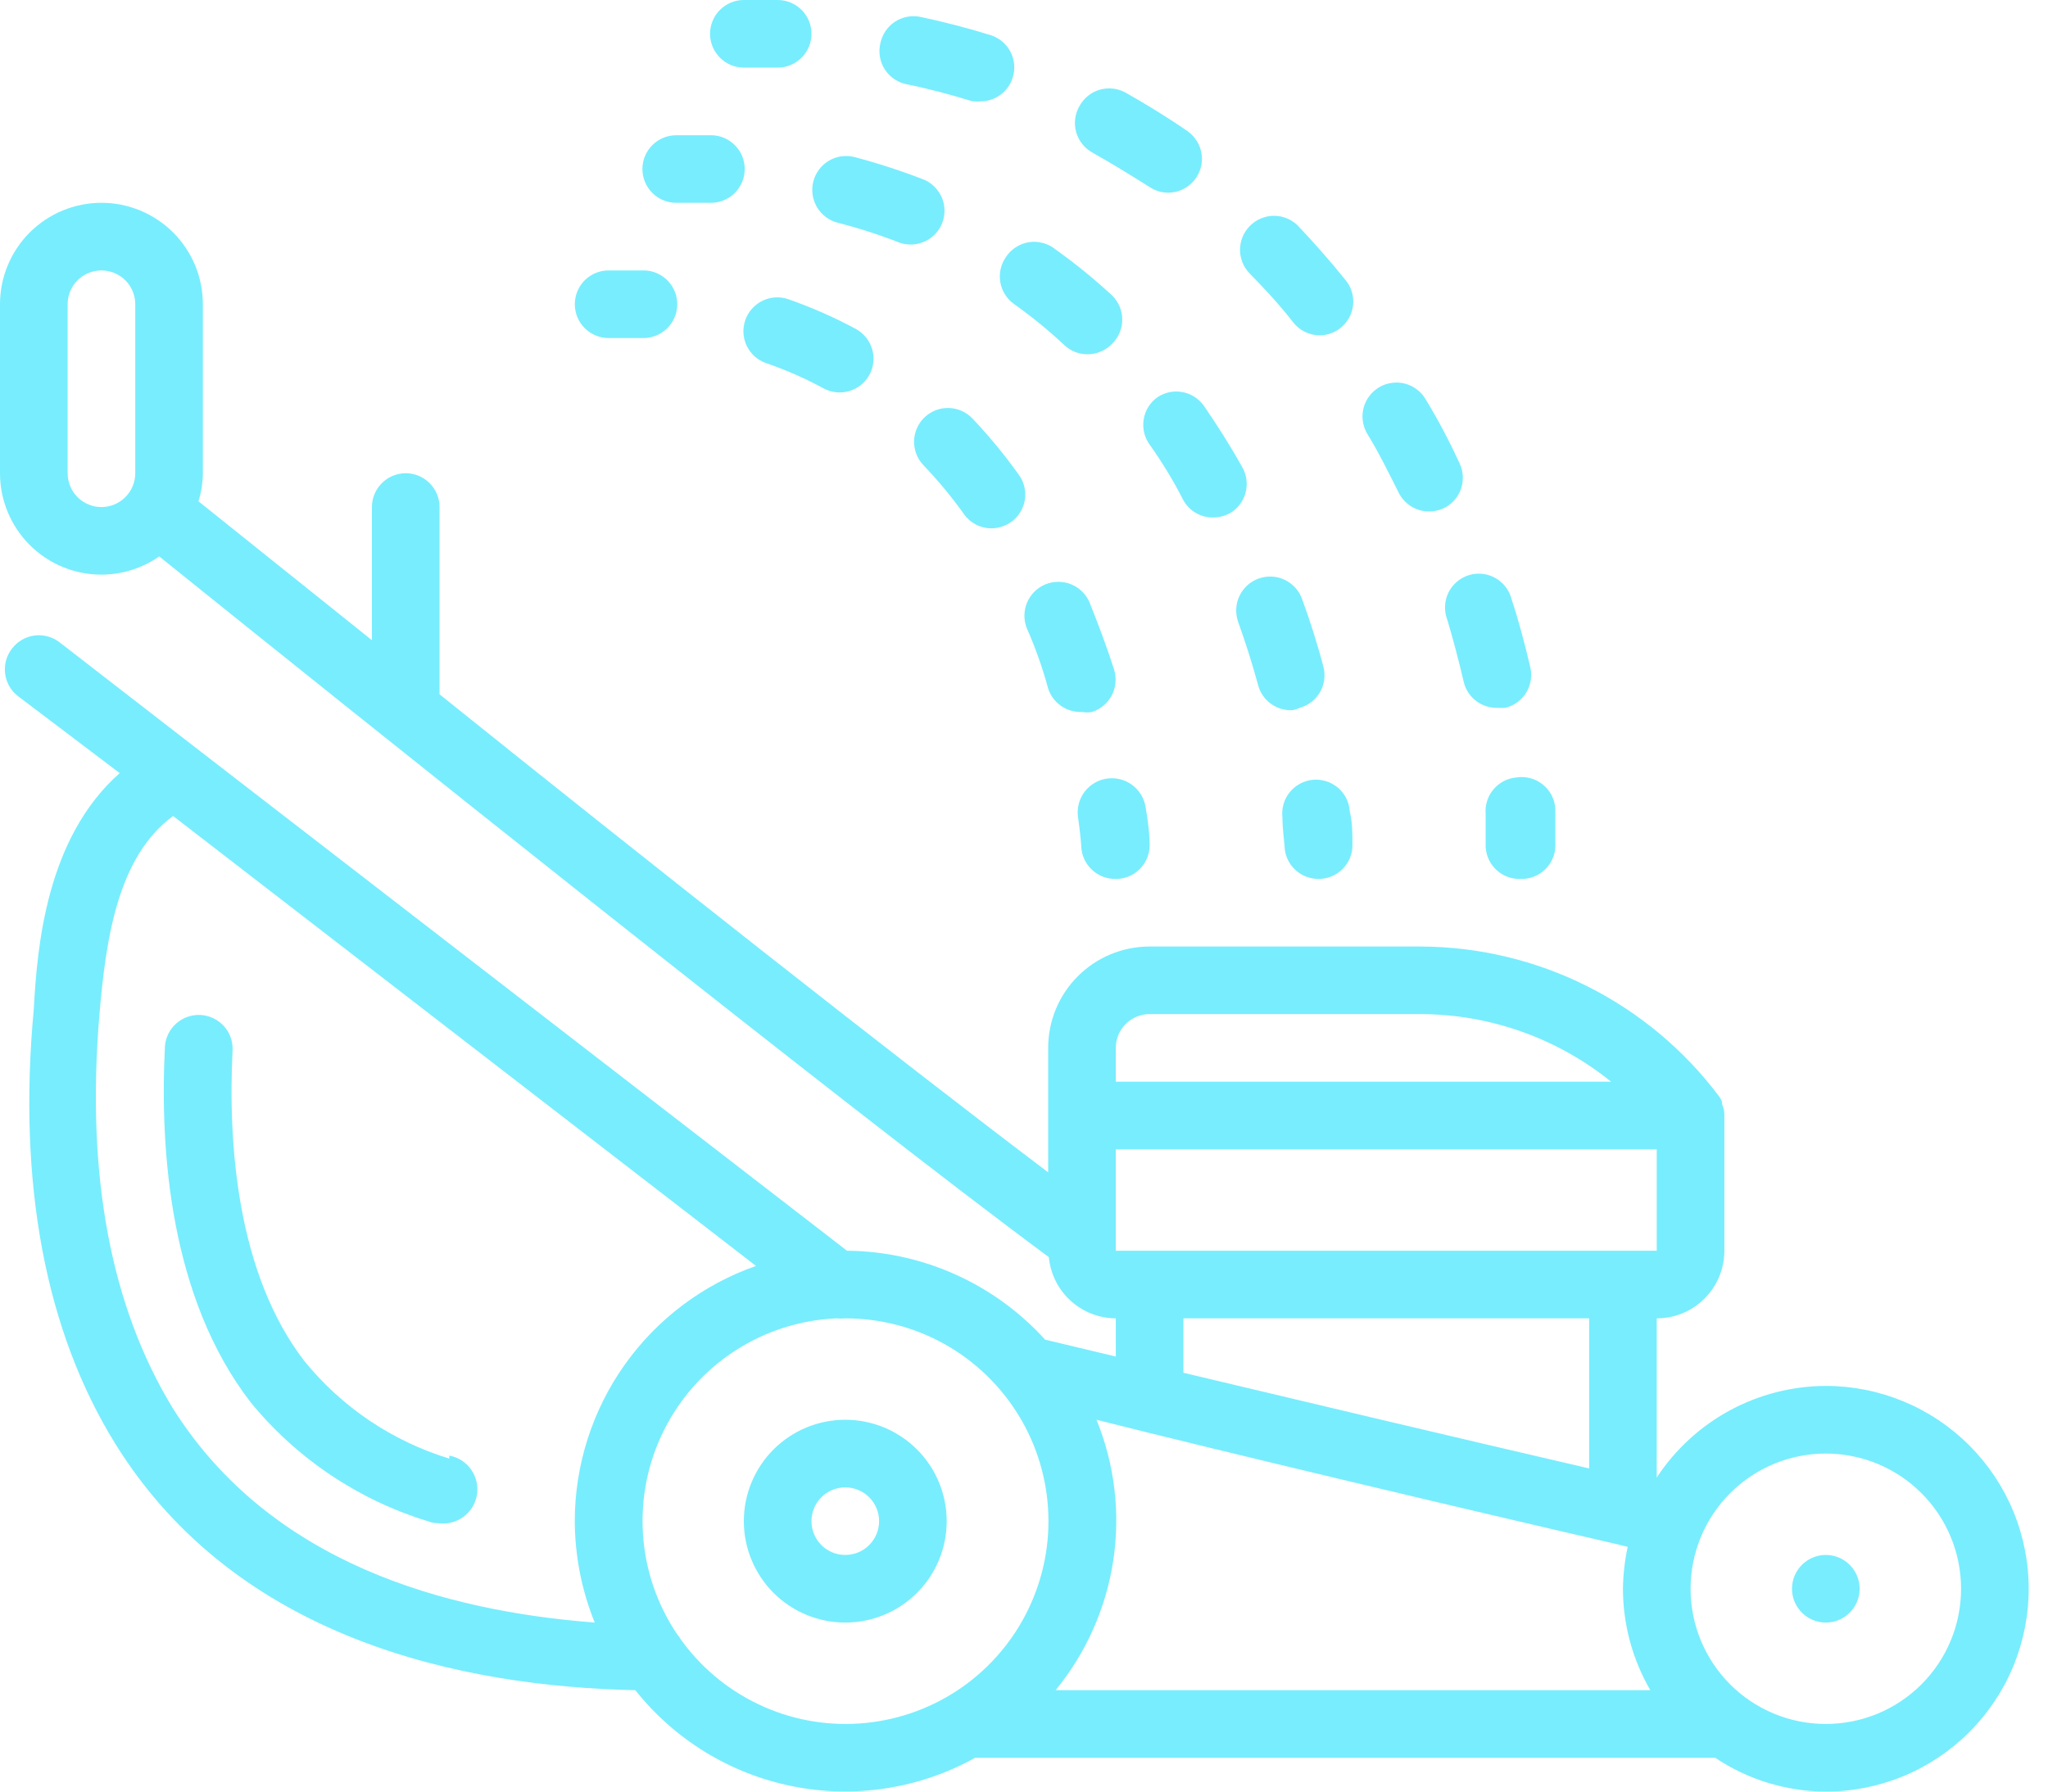 <svg width="40" height="35" viewBox="0 0 40 35" fill="none" xmlns="http://www.w3.org/2000/svg">
<path d="M35.66 27.075C35.005 27.077 34.36 27.242 33.784 27.554C33.208 27.866 32.718 28.317 32.358 28.865V25.755C32.709 25.755 33.045 25.616 33.292 25.368C33.54 25.12 33.679 24.784 33.679 24.434V21.792C33.681 21.715 33.665 21.638 33.633 21.568V21.528C33.62 21.488 33.6 21.45 33.574 21.416C32.894 20.51 32.012 19.774 30.999 19.266C29.986 18.758 28.869 18.493 27.736 18.491H22.453C21.927 18.491 21.424 18.699 21.052 19.071C20.68 19.442 20.472 19.946 20.472 20.472V22.902C17.559 20.703 12.547 16.747 8.585 13.564V9.906C8.585 9.73 8.515 9.562 8.391 9.439C8.268 9.315 8.1 9.245 7.925 9.245C7.749 9.245 7.581 9.315 7.458 9.439C7.334 9.562 7.264 9.73 7.264 9.906V12.507L3.876 9.793C3.932 9.616 3.961 9.431 3.962 9.245V5.943C3.962 5.418 3.754 4.914 3.382 4.542C3.01 4.171 2.507 3.962 1.981 3.962C1.456 3.962 0.952 4.171 0.58 4.542C0.209 4.914 0 5.418 0 5.943L0 9.245C0 9.771 0.209 10.274 0.58 10.646C0.952 11.018 1.456 11.226 1.981 11.226C2.385 11.225 2.779 11.101 3.11 10.87C6.742 13.795 16.582 21.674 20.485 24.559C20.516 24.885 20.667 25.188 20.909 25.409C21.15 25.63 21.465 25.753 21.793 25.755V26.501L20.412 26.171C19.922 25.63 19.325 25.196 18.659 24.897C17.993 24.598 17.273 24.44 16.543 24.434L3.857 14.634L1.162 12.547C1.024 12.441 0.849 12.393 0.675 12.415C0.502 12.438 0.345 12.528 0.238 12.666C0.183 12.735 0.142 12.814 0.119 12.899C0.095 12.984 0.089 13.072 0.1 13.16C0.111 13.247 0.139 13.332 0.183 13.408C0.227 13.484 0.286 13.551 0.357 13.604L2.338 15.103C0.905 16.371 0.726 18.491 0.66 19.712C0.343 23.113 0.885 25.999 2.252 28.205C4.623 32.028 9.014 32.946 12.409 33.019C13.179 33.989 14.269 34.655 15.485 34.897C16.7 35.139 17.962 34.941 19.045 34.34H33.501C34.14 34.768 34.891 34.997 35.66 35C36.181 35 36.696 34.897 37.177 34.698C37.657 34.499 38.094 34.207 38.462 33.839C38.83 33.471 39.122 33.035 39.321 32.554C39.52 32.073 39.623 31.558 39.623 31.038C39.623 30.517 39.52 30.002 39.321 29.521C39.122 29.041 38.83 28.604 38.462 28.236C38.094 27.868 37.657 27.576 37.177 27.377C36.696 27.178 36.181 27.075 35.66 27.075ZM1.321 9.245V5.943C1.321 5.768 1.39 5.6 1.514 5.476C1.638 5.352 1.806 5.283 1.981 5.283C2.156 5.283 2.324 5.352 2.448 5.476C2.572 5.6 2.642 5.768 2.642 5.943V9.245C2.642 9.42 2.572 9.588 2.448 9.712C2.324 9.836 2.156 9.906 1.981 9.906C1.806 9.906 1.638 9.836 1.514 9.712C1.39 9.588 1.321 9.42 1.321 9.245ZM31.546 30.159L31.791 30.219C31.733 30.488 31.702 30.762 31.698 31.038C31.699 31.733 31.884 32.417 32.233 33.019H20.617C21.213 32.292 21.602 31.417 21.743 30.487C21.884 29.557 21.771 28.607 21.416 27.736C23.846 28.35 28.575 29.473 31.546 30.159ZM32.358 24.434H21.793V22.453H32.358V24.434ZM21.793 20.472C21.793 20.296 21.862 20.128 21.986 20.005C22.11 19.881 22.278 19.811 22.453 19.811H27.736C29.094 19.812 30.411 20.278 31.467 21.132H21.793V20.472ZM23.113 25.755H31.038V28.687C28.614 28.125 25.411 27.366 23.113 26.818V25.755ZM3.375 27.511C2.166 25.53 1.677 22.961 1.942 19.818C2.067 18.345 2.298 16.734 3.381 15.941L14.766 24.731C13.732 25.093 12.836 25.767 12.202 26.66C11.568 27.553 11.227 28.621 11.226 29.717C11.229 30.396 11.361 31.069 11.616 31.698C8.697 31.474 5.283 30.542 3.375 27.511ZM13.28 31.995L13.227 31.929C12.834 31.346 12.602 30.668 12.558 29.966C12.513 29.264 12.655 28.562 12.972 27.933C13.288 27.304 13.765 26.771 14.356 26.388C14.946 26.005 15.628 25.787 16.331 25.755C16.391 25.761 16.45 25.761 16.509 25.755C17.19 25.754 17.86 25.928 18.454 26.261C19.047 26.594 19.545 27.075 19.899 27.656C20.254 28.238 20.452 28.901 20.475 29.581C20.499 30.261 20.346 30.936 20.033 31.541C19.719 32.145 19.256 32.659 18.686 33.032C18.116 33.405 17.46 33.624 16.781 33.67C16.102 33.716 15.422 33.586 14.808 33.292C14.194 32.999 13.665 32.552 13.274 31.995H13.28ZM35.66 33.679C34.96 33.679 34.288 33.401 33.792 32.906C33.297 32.41 33.019 31.738 33.019 31.038C33.019 30.337 33.297 29.665 33.792 29.17C34.288 28.674 34.96 28.396 35.66 28.396C36.361 28.396 37.033 28.674 37.528 29.17C38.024 29.665 38.302 30.337 38.302 31.038C38.302 31.738 38.024 32.41 37.528 32.906C37.033 33.401 36.361 33.679 35.66 33.679Z" fill="#78EDFD"/>
<path d="M8.776 28.495C7.663 28.155 6.676 27.491 5.943 26.587C4.622 24.87 4.451 22.327 4.543 20.505C4.547 20.333 4.484 20.166 4.368 20.04C4.251 19.914 4.09 19.838 3.918 19.828C3.746 19.819 3.578 19.877 3.448 19.989C3.318 20.102 3.237 20.261 3.222 20.432C3.117 22.486 3.322 25.352 4.893 27.392C5.792 28.492 6.996 29.301 8.354 29.717C8.421 29.744 8.492 29.757 8.565 29.757C8.738 29.78 8.913 29.735 9.054 29.631C9.194 29.527 9.288 29.372 9.316 29.2C9.343 29.027 9.302 28.851 9.201 28.708C9.101 28.565 8.948 28.468 8.776 28.436V28.495ZM16.509 27.736C15.984 27.736 15.48 27.945 15.108 28.316C14.737 28.688 14.528 29.192 14.528 29.717C14.528 30.242 14.737 30.746 15.108 31.118C15.48 31.489 15.984 31.698 16.509 31.698C17.035 31.698 17.539 31.489 17.91 31.118C18.282 30.746 18.49 30.242 18.49 29.717C18.49 29.192 18.282 28.688 17.91 28.316C17.539 27.945 17.035 27.736 16.509 27.736ZM16.509 30.377C16.334 30.377 16.166 30.308 16.042 30.184C15.918 30.06 15.849 29.892 15.849 29.717C15.849 29.542 15.918 29.374 16.042 29.25C16.166 29.126 16.334 29.057 16.509 29.057C16.684 29.057 16.852 29.126 16.976 29.25C17.1 29.374 17.17 29.542 17.17 29.717C17.17 29.892 17.1 30.06 16.976 30.184C16.852 30.308 16.684 30.377 16.509 30.377Z" fill="#78EDFD"/>
<path d="M35.66 31.698C36.025 31.698 36.321 31.402 36.321 31.038C36.321 30.673 36.025 30.377 35.66 30.377C35.296 30.377 35 30.673 35 31.038C35 31.402 35.296 31.698 35.66 31.698Z" fill="#78EDFD"/>
<path d="M14.528 1.321H15.189C15.364 1.321 15.532 1.251 15.656 1.127C15.78 1.003 15.849 0.836 15.849 0.66C15.849 0.485 15.78 0.317 15.656 0.193C15.532 0.07 15.364 0 15.189 0L14.528 0C14.353 0 14.185 0.07 14.062 0.193C13.938 0.317 13.868 0.485 13.868 0.66C13.868 0.836 13.938 1.003 14.062 1.127C14.185 1.251 14.353 1.321 14.528 1.321ZM25.26 6.3C25.321 6.378 25.399 6.441 25.488 6.484C25.578 6.528 25.675 6.55 25.775 6.551C25.899 6.55 26.021 6.514 26.126 6.447C26.23 6.38 26.314 6.285 26.367 6.173C26.421 6.06 26.441 5.935 26.426 5.811C26.411 5.688 26.361 5.571 26.283 5.475C25.986 5.105 25.669 4.748 25.352 4.411C25.291 4.349 25.218 4.3 25.137 4.267C25.057 4.233 24.97 4.216 24.883 4.216C24.796 4.216 24.71 4.233 24.629 4.267C24.549 4.3 24.476 4.349 24.414 4.411C24.352 4.473 24.303 4.546 24.27 4.626C24.236 4.707 24.219 4.793 24.219 4.88C24.219 4.967 24.236 5.054 24.27 5.134C24.303 5.215 24.352 5.288 24.414 5.349C24.698 5.64 24.982 5.943 25.26 6.3ZM28.251 12.052C28.377 12.468 28.489 12.897 28.588 13.32C28.623 13.468 28.707 13.599 28.828 13.691C28.948 13.784 29.096 13.832 29.248 13.828H29.4C29.57 13.787 29.716 13.681 29.808 13.533C29.899 13.384 29.928 13.206 29.889 13.036C29.783 12.587 29.664 12.131 29.526 11.715C29.505 11.627 29.466 11.545 29.412 11.473C29.358 11.4 29.29 11.34 29.212 11.295C29.134 11.25 29.047 11.221 28.958 11.211C28.868 11.201 28.777 11.209 28.691 11.235C28.605 11.262 28.525 11.305 28.456 11.364C28.387 11.422 28.331 11.494 28.291 11.574C28.251 11.655 28.228 11.743 28.224 11.834C28.219 11.924 28.233 12.014 28.264 12.098L28.251 12.052ZM27.313 9.615C27.367 9.727 27.451 9.822 27.556 9.889C27.661 9.956 27.783 9.991 27.908 9.992C28.005 9.992 28.102 9.972 28.192 9.932C28.35 9.858 28.473 9.723 28.532 9.559C28.591 9.394 28.583 9.212 28.509 9.054C28.311 8.625 28.093 8.208 27.848 7.806C27.805 7.73 27.747 7.664 27.678 7.611C27.609 7.558 27.53 7.519 27.447 7.496C27.363 7.473 27.275 7.468 27.189 7.479C27.102 7.49 27.019 7.518 26.944 7.561C26.868 7.605 26.802 7.662 26.749 7.731C26.696 7.8 26.657 7.879 26.634 7.963C26.611 8.047 26.605 8.135 26.617 8.221C26.628 8.307 26.656 8.391 26.699 8.466C26.924 8.829 27.128 9.245 27.313 9.615ZM17.731 1.651C18.154 1.737 18.57 1.849 18.979 1.975C19.036 1.984 19.094 1.986 19.151 1.981C19.291 1.981 19.427 1.935 19.54 1.852C19.653 1.769 19.736 1.653 19.778 1.519C19.805 1.436 19.815 1.349 19.808 1.262C19.801 1.175 19.777 1.091 19.737 1.014C19.697 0.936 19.642 0.868 19.576 0.812C19.509 0.755 19.432 0.713 19.349 0.687C18.9 0.548 18.445 0.429 17.976 0.33C17.805 0.295 17.627 0.329 17.481 0.424C17.335 0.519 17.233 0.668 17.196 0.839C17.174 0.927 17.171 1.02 17.186 1.11C17.201 1.2 17.235 1.286 17.285 1.362C17.336 1.439 17.401 1.504 17.478 1.553C17.555 1.603 17.641 1.636 17.731 1.651ZM21.343 2.985C21.72 3.196 22.083 3.421 22.44 3.645C22.55 3.722 22.681 3.764 22.816 3.764C22.957 3.764 23.093 3.719 23.206 3.635C23.319 3.552 23.403 3.435 23.445 3.301C23.487 3.167 23.485 3.023 23.44 2.89C23.394 2.758 23.308 2.643 23.193 2.562C22.803 2.292 22.393 2.041 21.984 1.809C21.908 1.767 21.825 1.741 21.739 1.731C21.652 1.721 21.565 1.728 21.482 1.752C21.398 1.776 21.32 1.816 21.253 1.87C21.185 1.924 21.128 1.991 21.086 2.067C21.041 2.144 21.012 2.229 21 2.317C20.988 2.405 20.995 2.495 21.019 2.581C21.043 2.667 21.084 2.747 21.14 2.816C21.196 2.885 21.265 2.943 21.343 2.985ZM29.017 15.909V16.549C29.022 16.636 29.044 16.721 29.082 16.799C29.12 16.877 29.173 16.947 29.238 17.005C29.303 17.062 29.379 17.107 29.461 17.135C29.543 17.163 29.63 17.175 29.717 17.17H29.757C29.844 17.165 29.93 17.142 30.008 17.104C30.087 17.066 30.157 17.012 30.215 16.946C30.273 16.881 30.317 16.804 30.345 16.721C30.373 16.638 30.384 16.55 30.378 16.463V15.796C30.371 15.704 30.346 15.615 30.303 15.533C30.261 15.452 30.201 15.38 30.129 15.323C30.057 15.266 29.974 15.224 29.884 15.201C29.795 15.178 29.702 15.174 29.611 15.189C29.437 15.205 29.277 15.291 29.165 15.426C29.054 15.56 29.001 15.734 29.017 15.909ZM13.208 3.962H13.868C13.955 3.964 14.041 3.95 14.122 3.918C14.203 3.887 14.277 3.84 14.34 3.781C14.403 3.721 14.453 3.649 14.488 3.57C14.524 3.491 14.543 3.405 14.545 3.318C14.547 3.232 14.532 3.145 14.501 3.064C14.47 2.983 14.423 2.909 14.363 2.847C14.303 2.784 14.232 2.733 14.152 2.698C14.073 2.663 13.988 2.644 13.901 2.642H13.208C13.033 2.642 12.865 2.711 12.741 2.835C12.617 2.959 12.547 3.127 12.547 3.302C12.547 3.477 12.617 3.645 12.741 3.769C12.865 3.893 13.033 3.962 13.208 3.962ZM19.64 5.032C19.543 5.176 19.507 5.352 19.539 5.523C19.571 5.693 19.669 5.845 19.811 5.943C20.157 6.19 20.486 6.458 20.795 6.749C20.918 6.861 21.078 6.922 21.244 6.921C21.335 6.92 21.425 6.902 21.508 6.865C21.59 6.829 21.665 6.776 21.727 6.709C21.85 6.586 21.919 6.418 21.919 6.244C21.919 6.069 21.85 5.902 21.727 5.778C21.377 5.453 21.006 5.151 20.617 4.874C20.545 4.814 20.46 4.771 20.37 4.747C20.28 4.722 20.185 4.717 20.093 4.732C20 4.747 19.912 4.782 19.834 4.834C19.756 4.885 19.69 4.953 19.64 5.032ZM25.385 13.828C25.553 13.782 25.695 13.671 25.782 13.521C25.868 13.37 25.892 13.191 25.847 13.023C25.728 12.567 25.583 12.118 25.431 11.702C25.402 11.62 25.357 11.545 25.298 11.48C25.239 11.416 25.169 11.364 25.09 11.326C25.011 11.289 24.926 11.268 24.839 11.264C24.752 11.26 24.665 11.273 24.583 11.302C24.501 11.332 24.425 11.377 24.361 11.436C24.297 11.494 24.244 11.565 24.207 11.644C24.17 11.723 24.149 11.808 24.145 11.895C24.141 11.982 24.154 12.069 24.183 12.151C24.328 12.554 24.46 12.97 24.573 13.386C24.611 13.53 24.698 13.657 24.818 13.745C24.938 13.834 25.084 13.88 25.233 13.874C25.286 13.867 25.337 13.851 25.385 13.828ZM16.364 4.352C16.775 4.457 17.178 4.587 17.573 4.742C17.734 4.797 17.91 4.788 18.064 4.716C18.219 4.645 18.34 4.517 18.402 4.358C18.464 4.2 18.463 4.023 18.398 3.866C18.333 3.709 18.21 3.582 18.055 3.513C17.612 3.341 17.16 3.193 16.701 3.071C16.617 3.048 16.529 3.042 16.442 3.053C16.355 3.064 16.271 3.092 16.196 3.136C16.12 3.18 16.053 3.238 16 3.308C15.947 3.377 15.909 3.457 15.886 3.541C15.864 3.626 15.859 3.714 15.871 3.801C15.883 3.888 15.912 3.971 15.956 4.046C16.001 4.122 16.06 4.187 16.13 4.24C16.2 4.292 16.279 4.33 16.364 4.352ZM22.598 7.766C22.458 7.869 22.364 8.023 22.337 8.195C22.31 8.367 22.351 8.543 22.453 8.684C22.697 9.027 22.922 9.397 23.113 9.774C23.171 9.876 23.254 9.961 23.355 10.02C23.456 10.079 23.571 10.11 23.688 10.11C23.8 10.11 23.912 10.083 24.012 10.031C24.088 9.989 24.155 9.931 24.209 9.863C24.263 9.794 24.302 9.715 24.326 9.631C24.349 9.547 24.355 9.459 24.345 9.372C24.334 9.286 24.306 9.202 24.262 9.126C24.031 8.71 23.774 8.308 23.516 7.931C23.416 7.788 23.263 7.69 23.091 7.659C22.919 7.628 22.742 7.666 22.598 7.766ZM25.755 17.17H25.788C25.957 17.161 26.117 17.088 26.234 16.965C26.35 16.842 26.416 16.679 26.415 16.509C26.415 16.291 26.415 16.06 26.362 15.849C26.357 15.761 26.333 15.675 26.294 15.595C26.254 15.517 26.199 15.446 26.132 15.389C26.064 15.332 25.986 15.288 25.902 15.262C25.817 15.235 25.729 15.226 25.641 15.234C25.553 15.242 25.467 15.269 25.389 15.311C25.312 15.353 25.243 15.41 25.188 15.479C25.133 15.548 25.092 15.627 25.068 15.713C25.044 15.798 25.037 15.887 25.048 15.975C25.048 16.192 25.081 16.404 25.095 16.602C25.117 16.761 25.196 16.906 25.318 17.01C25.439 17.115 25.595 17.171 25.755 17.17ZM21.793 17.17H21.832C21.92 17.165 22.005 17.142 22.084 17.104C22.162 17.066 22.233 17.012 22.29 16.946C22.348 16.881 22.392 16.804 22.42 16.721C22.448 16.638 22.459 16.55 22.453 16.463C22.453 16.463 22.453 16.206 22.374 15.763C22.346 15.591 22.252 15.437 22.111 15.333C21.971 15.23 21.796 15.186 21.623 15.21C21.45 15.234 21.294 15.325 21.187 15.463C21.081 15.601 21.033 15.775 21.053 15.948C21.106 16.311 21.119 16.536 21.119 16.549C21.129 16.72 21.205 16.88 21.331 16.995C21.456 17.111 21.622 17.174 21.793 17.17ZM15.393 5.844C15.229 5.788 15.048 5.8 14.891 5.876C14.735 5.953 14.614 6.088 14.557 6.252C14.499 6.417 14.509 6.598 14.584 6.755C14.659 6.912 14.794 7.034 14.958 7.092C15.347 7.225 15.725 7.391 16.087 7.588C16.241 7.671 16.422 7.689 16.59 7.639C16.758 7.589 16.899 7.474 16.982 7.32C17.065 7.166 17.084 6.985 17.033 6.817C16.983 6.65 16.868 6.509 16.714 6.425C16.29 6.197 15.848 6.003 15.393 5.844ZM18.993 8.175C18.933 8.113 18.861 8.062 18.782 8.027C18.702 7.992 18.617 7.973 18.53 7.97C18.443 7.968 18.357 7.983 18.276 8.014C18.195 8.046 18.121 8.093 18.058 8.152C17.995 8.212 17.945 8.284 17.91 8.363C17.874 8.443 17.855 8.528 17.853 8.615C17.851 8.702 17.866 8.788 17.897 8.869C17.928 8.95 17.975 9.024 18.035 9.087C18.322 9.387 18.587 9.707 18.828 10.044C18.888 10.13 18.968 10.199 19.061 10.248C19.154 10.296 19.258 10.321 19.362 10.322C19.502 10.32 19.638 10.276 19.752 10.196C19.822 10.145 19.882 10.081 19.927 10.007C19.973 9.932 20.003 9.85 20.017 9.764C20.03 9.678 20.027 9.591 20.006 9.506C19.986 9.422 19.949 9.342 19.897 9.272C19.621 8.886 19.319 8.52 18.993 8.175ZM20.472 13.452C20.517 13.59 20.606 13.709 20.725 13.791C20.844 13.874 20.987 13.915 21.132 13.908C21.198 13.921 21.264 13.921 21.33 13.908C21.496 13.854 21.635 13.738 21.715 13.583C21.795 13.429 21.811 13.248 21.76 13.082C21.614 12.626 21.449 12.191 21.277 11.761C21.207 11.602 21.077 11.477 20.916 11.413C20.754 11.349 20.574 11.351 20.413 11.418C20.253 11.486 20.126 11.614 20.059 11.774C19.992 11.935 19.991 12.115 20.056 12.276C20.214 12.633 20.36 13.036 20.472 13.452ZM11.887 6.604H12.547C12.723 6.609 12.893 6.544 13.02 6.424C13.148 6.304 13.222 6.138 13.227 5.963C13.233 5.788 13.168 5.618 13.048 5.49C12.928 5.363 12.762 5.288 12.587 5.283H11.887C11.712 5.283 11.544 5.353 11.42 5.476C11.296 5.6 11.227 5.768 11.227 5.943C11.227 6.119 11.296 6.287 11.42 6.41C11.544 6.534 11.712 6.604 11.887 6.604Z" fill="#78EDFD"/>
</svg>
